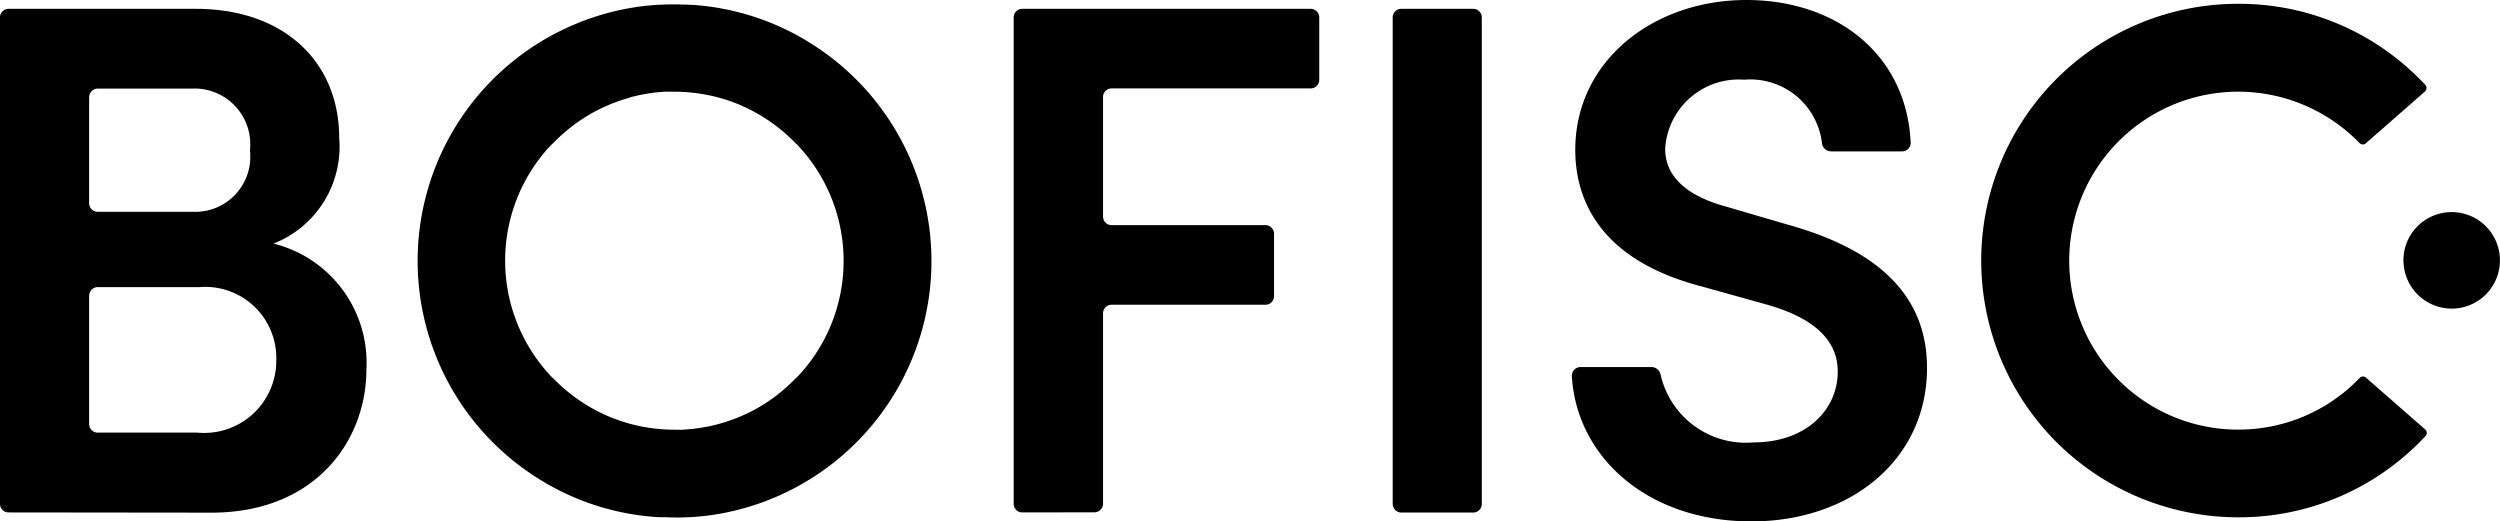 <svg class="logo" xmlns="http://www.w3.org/2000/svg" viewBox="0 0 87.485 18.245">
<path fill="currentColor" d="M55.005 13.173a.306.306 0 0 1 .3-.328H57.8a.329.329 0 0 1 .314.277 3.059 3.059 0 0 0 3.253 2.359c1.792 0 2.943-1.1 2.943-2.482 0-1.229-1.049-1.945-2.533-2.354l-2.2-.614c-3.787-.973-4.452-3.251-4.452-4.785C55.125 2.124 57.863 0 61.113 0c3.124 0 5.6 1.873 5.75 4.992a.3.3 0 0 1-.3.305H64.07a.321.321 0 0 1-.311-.28 2.525 2.525 0 0 0-2.724-2.228 2.578 2.578 0 0 0-2.764 2.406c0 .486.154 1.509 2.175 2.047l2.1.615c2.764.768 4.888 2.2 4.888 5.016 0 3.224-2.686 5.373-6.142 5.373-3.625-.001-6.109-2.232-6.287-5.073ZM71.75 15.25A8.984 8.984 0 0 1 77.765.15a9.41 9.41 0 0 1 .556-.017 8.894 8.894 0 0 1 6.553 2.842.147.147 0 0 1 .04.112.16.16 0 0 1-.055.115l-2.071 1.814a.15.15 0 0 1-.1.039.174.174 0 0 1-.122-.052 5.913 5.913 0 1 0-4.856 10 6.1 6.1 0 0 0 .613.031 5.864 5.864 0 0 0 4.249-1.806.174.174 0 0 1 .122-.053.158.158 0 0 1 .1.039l2.072 1.813a.163.163 0 0 1 .056.115.147.147 0 0 1-.04.112 8.9 8.9 0 0 1-6.561 2.849 9.017 9.017 0 0 1-6.571-2.852ZM23.6 18.107c-.089 0-.178 0-.267-.007h-.255a8.869 8.869 0 0 1-4.264-1.368 8.982 8.982 0 0 1 .783-15.645l.093-.044c.094-.046.19-.091.286-.133l.146-.063.247-.1.164-.061c.083-.031.166-.058.249-.086l.159-.051c.094-.03.188-.056.283-.082l.131-.036c.126-.032.254-.062.382-.089l.036-.008a9.039 9.039 0 0 1 .9-.139h.027a7.67 7.67 0 0 1 .343-.029h.057c.148-.008.3-.013.445-.013h.066c.089 0 .177 0 .266.007.065 0 .13 0 .194.005h.061a8.858 8.858 0 0 1 4.264 1.367 8.982 8.982 0 0 1-.783 15.645l-.093.045c-.095.046-.189.09-.286.133-.048.022-.1.041-.146.062l-.247.1-.165.062c-.083.03-.166.059-.249.085l-.159.052a9.083 9.083 0 0 1-.282.081c-.044.012-.087.025-.131.036a9.24 9.24 0 0 1-.382.089l-.037.009a9 9 0 0 1-.9.138h-.026a9.762 9.762 0 0 1-.344.029h-.057a9.56 9.56 0 0 1-.444.013h-.056Zm-.146-14.9h-.156c-.056 0-.116.008-.175.013l-.131.011c-.049 0-.1.012-.144.018l-.165.022-.109.02c-.067.012-.132.023-.2.037l-.084.02a5.269 5.269 0 0 0-.217.052L22 3.428a5.425 5.425 0 0 0-.217.066c-.028.008-.054.018-.081.027a7.966 7.966 0 0 0-.2.071l-.107.042a5.296 5.296 0 0 0-.158.066l-.15.068-.1.047a5.207 5.207 0 0 0-.21.109l-.022.012a5.975 5.975 0 0 0-1.4 1.077.234.234 0 0 1-.031.022l-.14.148a5.9 5.9 0 0 0 .149 8.037.128.128 0 0 1 .027.018 5.929 5.929 0 0 0 1.882 1.309l.1.043a5.99 5.99 0 0 0 .745.251c.1.025.191.049.288.068a5.382 5.382 0 0 0 .517.085 5.906 5.906 0 0 0 .706.043h.302l.176-.014.13-.011c.049 0 .1-.012.144-.018l.165-.022.11-.02c.066-.012.131-.023.2-.037l.085-.019c.072-.017.144-.033.216-.053l.074-.021c.073-.021.146-.042.218-.065l.081-.028.2-.07.106-.042.158-.066.15-.068.1-.048c.07-.034.14-.07.21-.108l.022-.012a5.949 5.949 0 0 0 1.4-1.078.2.2 0 0 1 .031-.022l.139-.148a5.9 5.9 0 0 0-.149-8.036.137.137 0 0 1-.026-.019A5.93 5.93 0 0 0 25.958 3.7l-.1-.044a6.021 6.021 0 0 0-.745-.251c-.1-.025-.192-.049-.289-.068l-.209-.04a5.49 5.49 0 0 0-.306-.044 5.929 5.929 0 0 0-.706-.044c-.05-.001-.103.001-.147.002Zm25.282 14.425V.609a.3.3 0 0 1 .3-.3h2.518a.3.3 0 0 1 .3.3v17.027a.3.3 0 0 1-.3.3H49.04a.3.3 0 0 1-.302-.3Zm-12.963.3a.3.3 0 0 1-.3-.3V.609a.3.3 0 0 1 .3-.3h10.093a.3.3 0 0 1 .3.3v2.185a.3.3 0 0 1-.3.3H38.9a.3.3 0 0 0-.3.3v4.185a.3.3 0 0 0 .3.3h5.384a.3.3 0 0 1 .3.3v2.185a.3.3 0 0 1-.3.3H38.9a.3.3 0 0 0-.3.3v6.664a.3.3 0 0 1-.3.3Zm-35.473 0a.3.3 0 0 1-.3-.3V.609a.3.3 0 0 1 .3-.3h6.556c3.07 0 5.015 1.842 5.015 4.53a3.641 3.641 0 0 1-2.3 3.685 4.292 4.292 0 0 1 3.251 4.4c0 2.482-1.767 5.016-5.425 5.016Zm2.819-7.58v4.487a.3.3 0 0 0 .3.3h3.486a2.524 2.524 0 0 0 2.763-2.533 2.488 2.488 0 0 0-2.686-2.559H3.42a.3.3 0 0 0-.299.312Zm0-6.961v3.72a.3.3 0 0 0 .3.3h3.307a1.93 1.93 0 0 0 2.021-2.149A1.95 1.95 0 0 0 6.73 3.1H3.423a.3.3 0 0 0-.302.3Zm80.986 5.714A1.689 1.689 0 1 1 85.8 10.8a1.689 1.689 0 0 1-1.693-1.687Z"></path>
</svg>